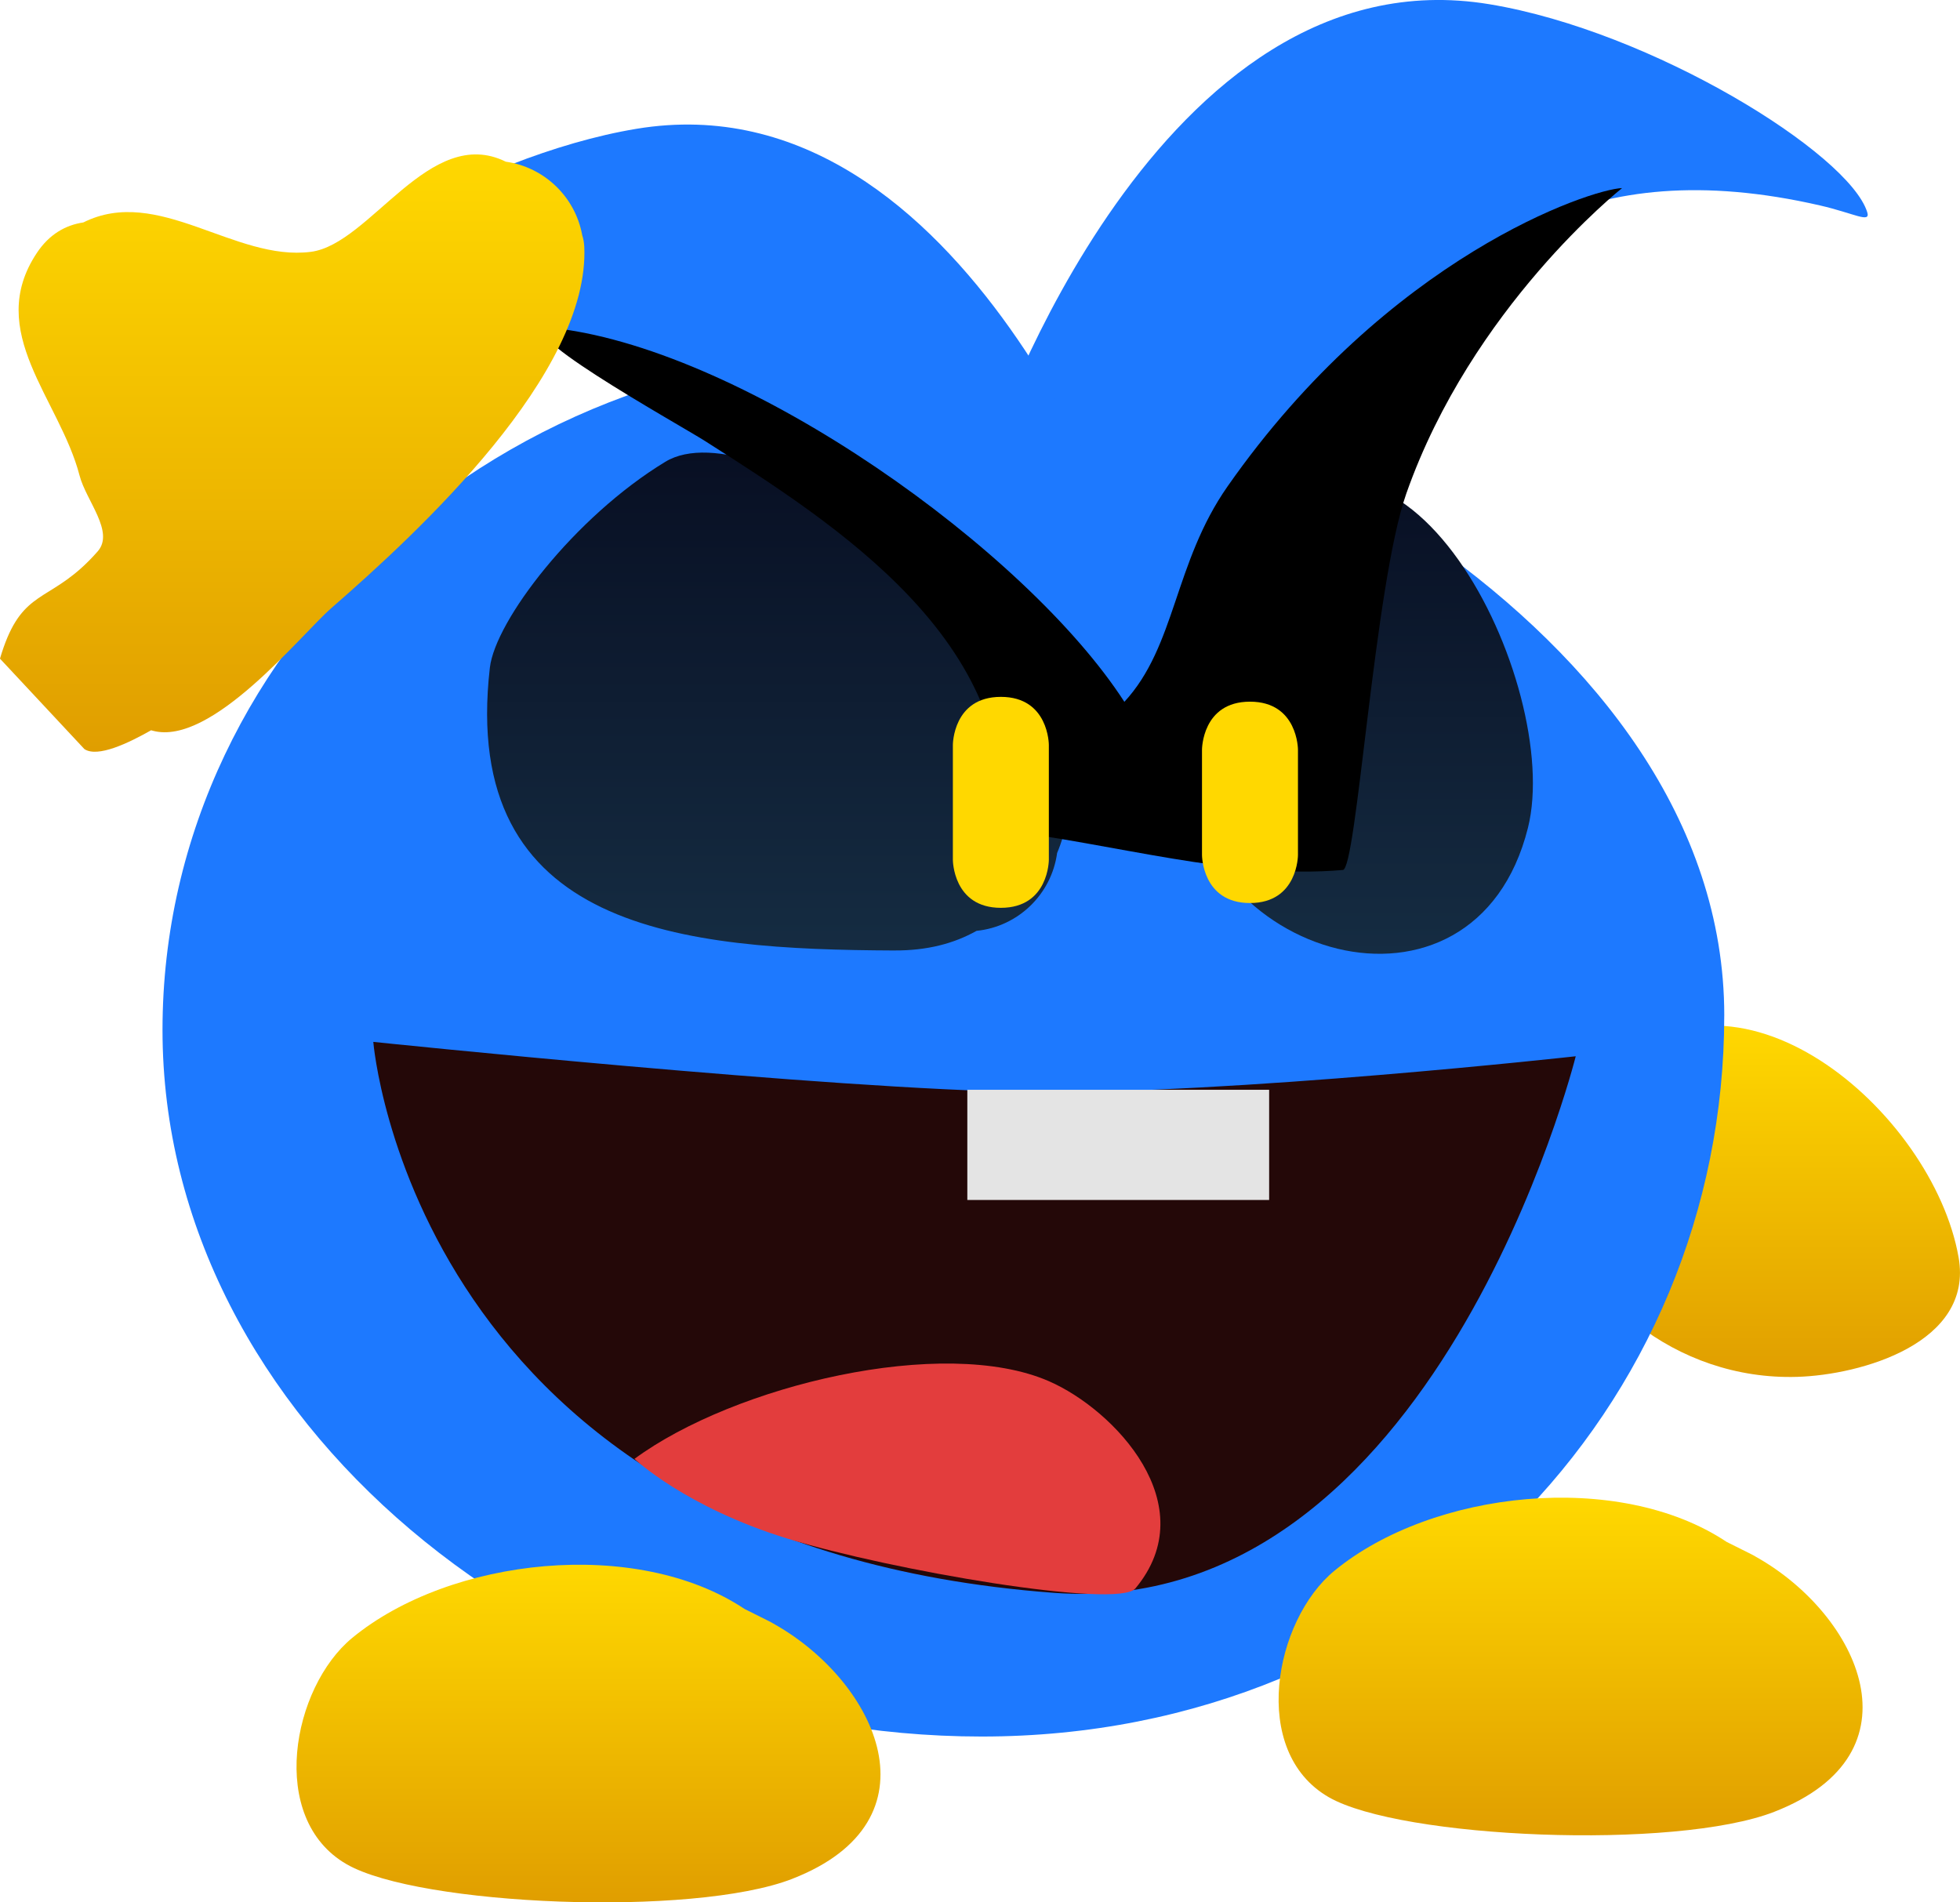 <svg version="1.1" xmlns="http://www.w3.org/2000/svg" xmlns:xlink="http://www.w3.org/1999/xlink" width="91.894" height="89.192" viewBox="0,0,91.894,89.192"><defs><linearGradient x1="275.543" y1="183.707" x2="275.543" y2="200.18" gradientUnits="userSpaceOnUse" id="color-1"><stop offset="0" stop-color="#ffd800"/><stop offset="1" stop-color="#e09e00"/></linearGradient><linearGradient x1="221.026" y1="208.984" x2="221.026" y2="224.814" gradientUnits="userSpaceOnUse" id="color-2"><stop offset="0" stop-color="#ffd800"/><stop offset="1" stop-color="#e09e00"/></linearGradient><linearGradient x1="267.071" y1="205.84" x2="267.071" y2="221.669" gradientUnits="userSpaceOnUse" id="color-3"><stop offset="0" stop-color="#ffd800"/><stop offset="1" stop-color="#e09e00"/></linearGradient><linearGradient x1="229.898" y1="156.841" x2="229.898" y2="180.185" gradientUnits="userSpaceOnUse" id="color-4"><stop offset="0" stop-color="#080f23"/><stop offset="1" stop-color="#152c42"/></linearGradient><linearGradient x1="256.995" y1="158.16" x2="256.995" y2="180.341" gradientUnits="userSpaceOnUse" id="color-5"><stop offset="0" stop-color="#080f23"/><stop offset="1" stop-color="#152c42"/></linearGradient><linearGradient x1="207.134" y1="142.86" x2="207.134" y2="170.866" gradientUnits="userSpaceOnUse" id="color-6"><stop offset="0" stop-color="#ffd800"/><stop offset="1" stop-color="#e09e00"/></linearGradient></defs><g transform="translate(-193.434,-135.622)"><g data-paper-data="{&quot;isPaintingLayer&quot;:true}" fill-rule="nonzero" stroke-linejoin="miter" stroke-miterlimit="10" stroke-dasharray="" stroke-dashoffset="0" style="mix-blend-mode: normal"><path d="M265.758,190.085c0.202,-1.65 1.791,-2.824 2.925,-4.04c5.989,-6.418 15.383,1.687 16.58,8.532c0.704,4.023 -4.59,5.509 -7.566,5.598c-5.686,0.17 -10.498,-3.801 -11.789,-8.967z" fill="url(#color-1)" stroke="none" stroke-width="0.5" stroke-linecap="butt"/><path d="M274.275,183.234c0,18.297 -14.595,33.804 -34.814,33.804c-20.22,0 -38.408,-14.833 -38.408,-33.13c0,-18.297 16.671,-33.275 36.836,-31.782c12.134,0.898 36.387,12.811 36.387,31.108z" fill="#1d79ff" stroke="none" stroke-width="0" stroke-linecap="butt"/><path d="M255.184,163.897l-15.273,-7.412c0,0 7.795,-23.243 23.359,-20.664c7.641,1.266 16.847,7 17.708,9.748c0.169,0.541 -0.613,0.053 -2.21,-0.314c-22.159,-5.096 -23.584,18.643 -23.584,18.643z" fill="#1d79ff" stroke="#000000" stroke-width="0" stroke-linecap="round"/><path d="M207.777,151.095c-1.597,0.367 -2.379,0.855 -2.21,0.314c0.861,-2.748 10.067,-8.482 17.708,-9.748c15.565,-2.579 23.359,20.664 23.359,20.664l-15.273,7.412c0,0 -1.425,-23.739 -23.584,-18.643z" data-paper-data="{&quot;index&quot;:null}" fill="#1d79ff" stroke="#000000" stroke-width="0" stroke-linecap="round"/><path d="M230.58,223.71c-4.66,1.813 -17.529,1.257 -20.898,-0.687c-3.719,-2.145 -2.549,-8.295 0.269,-10.612c4.59,-3.774 13.325,-4.731 18.394,-1.352l1.029,0.514c0.136,0.064 0.267,0.136 0.395,0.213c4.762,2.704 7.847,9.185 0.811,11.923z" fill="url(#color-2)" stroke="none" stroke-width="0.5" stroke-linecap="butt"/><path d="M276.625,220.566c-4.66,1.813 -17.529,1.257 -20.898,-0.687c-3.719,-2.145 -2.549,-8.295 0.269,-10.612c4.59,-3.774 13.325,-4.731 18.394,-1.352l1.029,0.514c0.136,0.064 0.267,0.136 0.395,0.213c4.762,2.704 7.847,9.185 0.811,11.923z" fill="url(#color-3)" stroke="none" stroke-width="0.5" stroke-linecap="butt"/><path d="M235.365,180.185c-9.855,-0.045 -20.385,-0.898 -18.964,-13.259c0.253,-2.197 3.964,-7.067 8.228,-9.654c4.264,-2.586 17.988,6.984 18.856,15.069c0.125,1.165 -0.07,2.292 -0.488,3.272c-0.262,1.933 -1.824,3.453 -3.777,3.651c-1.068,0.599 -2.322,0.927 -3.856,0.92z" fill="url(#color-4)" stroke="none" stroke-width="0.5" stroke-linecap="butt"/><path d="M251.729,160.576c7.429,-8.38 15.005,7.206 13.343,13.856c-2.501,10.006 -15.893,6.243 -16.22,-3.388c-0.107,-0.373 -0.164,-0.767 -0.164,-1.174c0,-0.369 0.047,-0.727 0.135,-1.068c0.381,-2.743 1.141,-6.235 2.906,-8.226z" fill="url(#color-5)" stroke="none" stroke-width="0.5" stroke-linecap="butt"/><path d="" fill="#3e2e00" stroke="none" stroke-width="0.5" stroke-linecap="butt"/><path d="M267.312,185.144c0,0 -6.603,26.494 -24.482,25.156c-30.017,-2.245 -31.894,-25.83 -31.894,-25.83c0,0 21.472,2.241 30.773,2.352c9.488,0.113 25.604,-1.678 25.604,-1.678z" fill="#240808" stroke="#000000" stroke-width="0" stroke-linecap="round"/><path d="M219.573,151.023c8.966,1.113 21.989,10.404 26.577,17.504c2.42,-2.617 2.319,-6.501 4.838,-10.101c7.55,-10.793 17.026,-13.935 18.497,-13.986c-0.071,0.061 -7.044,5.594 -10.115,14.317c-1.503,4.271 -2.336,17.73 -2.984,17.654c-5.186,0.451 -10.776,-1.259 -16.043,-1.864c0.879,-8.868 -7.704,-14.325 -13.852,-18.247c-1.208,-0.771 -10.054,-5.666 -6.918,-5.277z" fill="#000000" stroke="none" stroke-width="0.5" stroke-linecap="butt"/><path d="M240.359,178.185c-2.25,0 -2.25,-2.25 -2.25,-2.25c0,-1.722 0,-3.669 0,-5.391c0,0 0,-2.25 2.25,-2.25c2.25,0 2.25,2.25 2.25,2.25c0,1.722 0,3.444 0,5.166v0.225c0,0 0,2.25 -2.25,2.25z" fill="#ffd800" stroke="none" stroke-width="0.5" stroke-linecap="butt"/><path d="M252.039,177.96c-2.25,0 -2.25,-2.25 -2.25,-2.25c0,-0.898 0,-4.043 0,-4.941c0,0 0,-2.25 2.25,-2.25c2.25,0 2.25,2.25 2.25,2.25c0,0.898 0,1.797 0,2.695v2.246c0,0 0,2.25 -2.25,2.25z" fill="#ffd800" stroke="none" stroke-width="0.5" stroke-linecap="butt"/><path d="M220.827,147.172c0.278,5.941 -7.72,13.357 -11.853,16.955c-1.423,1.239 -5.621,6.506 -8.384,5.753c-0.024,-0.006 -0.048,-0.013 -0.071,-0.02c-1.058,0.599 -2.507,1.296 -3.128,0.882l-3.958,-4.24c0.9,-3.046 2.011,-2.645 3.787,-4.225c0.251,-0.223 0.515,-0.486 0.794,-0.804c0.803,-0.916 -0.543,-2.375 -0.849,-3.554c-0.933,-3.592 -4.465,-6.746 -2,-10.444c0.581,-0.872 1.344,-1.301 2.176,-1.424c3.508,-1.753 7.094,1.837 10.668,1.378c2.792,-0.359 5.567,-5.99 9.139,-4.226c1.813,0.256 3.259,1.656 3.583,3.446c0.053,0.165 0.086,0.339 0.095,0.524z" fill="url(#color-6)" stroke="none" stroke-width="0.5" stroke-linecap="butt"/><path d="M223.181,204.02c4.685,-3.448 14.487,-5.796 19.432,-3.641c3.073,1.339 7.308,5.809 4.054,9.715c-0.817,0.98 -11.489,-0.857 -16.287,-2.328c-4.798,-1.471 -7.199,-3.746 -7.199,-3.746z" fill="#e33d3d" stroke="none" stroke-width="0.5" stroke-linecap="butt"/><path d="M238.787,191.882v-5.166h14.15v5.166z" fill="#e4e4e4" stroke="none" stroke-width="0" stroke-linecap="butt"/></g></g></svg>